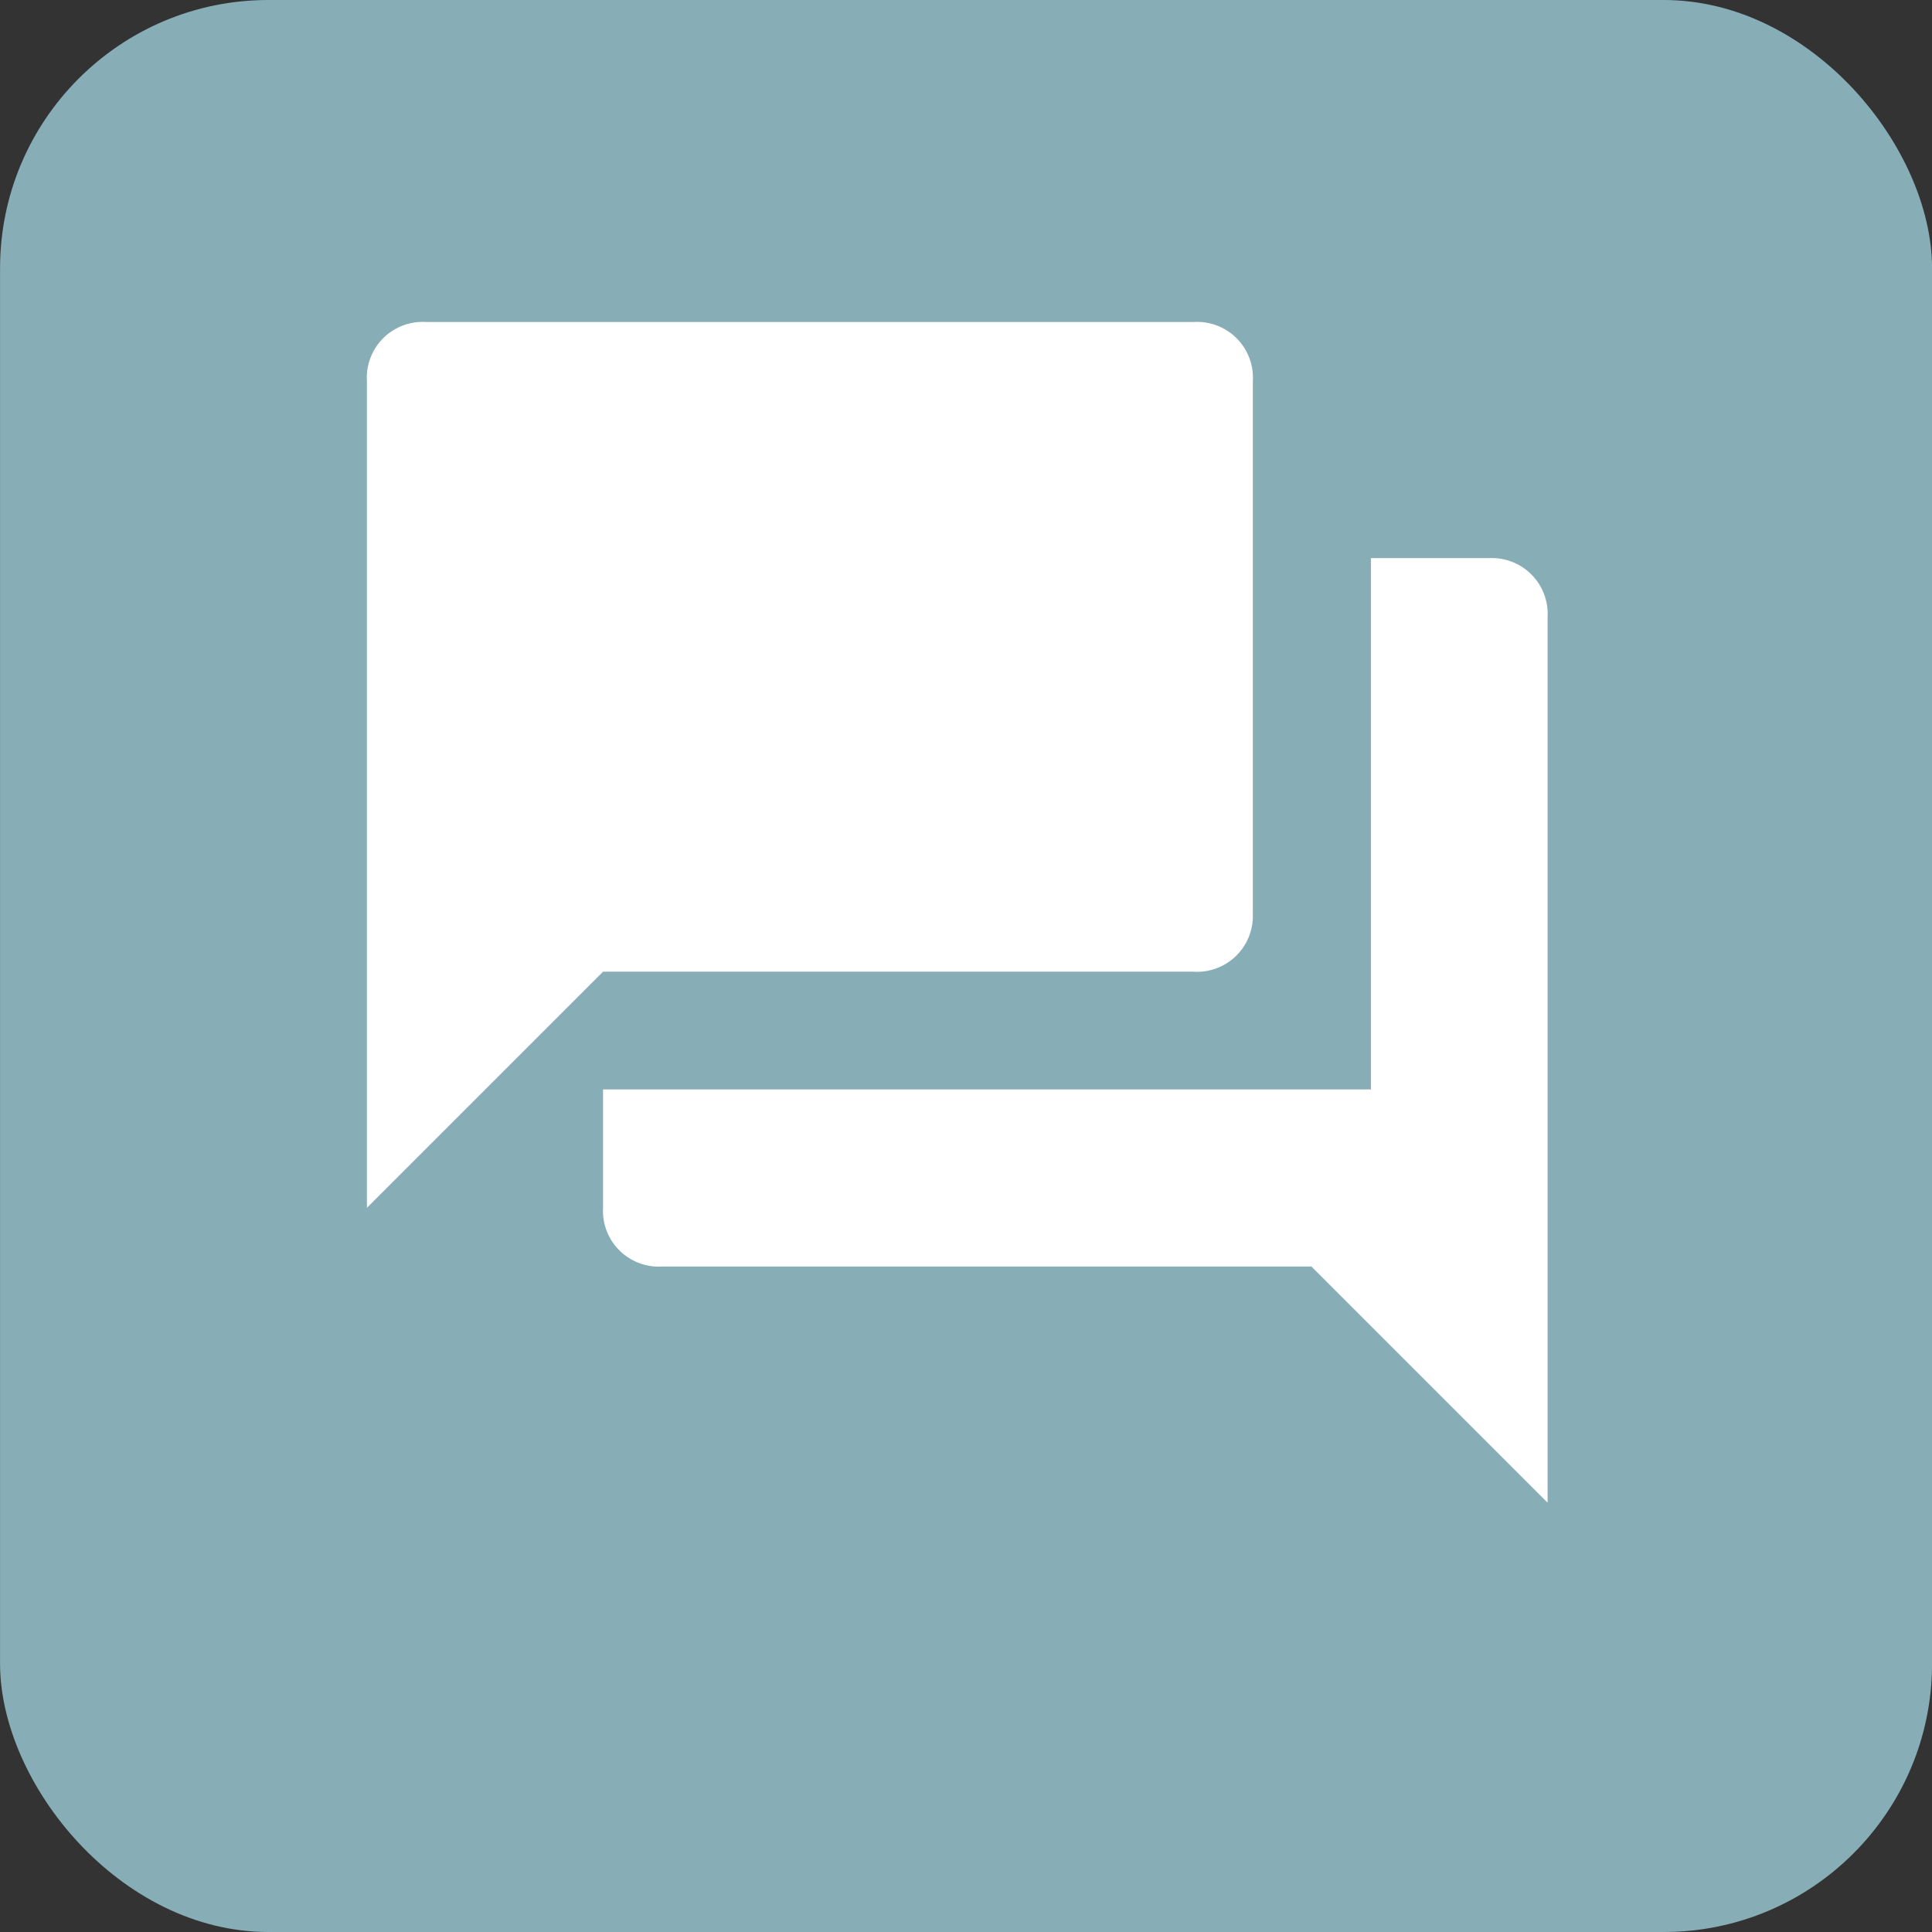<svg xmlns="http://www.w3.org/2000/svg" viewBox="18738.342 5154 36 36">
  <rect x="18738.342" y="5154" width="36" height="36" fill="#333333" stroke="none"/>
  <defs>
    <style>
      .cls-1 {
        fill: #87aeb6;
      }

      .cls-2 {
        fill: #fff;
      }
    </style>
  </defs>
  <g id="meeting_icon" data-name="meeting icon" transform="translate(18745.179 5160)">
    <rect id="Rectangle_563" data-name="Rectangle 563" class="cls-1" width="36" height="36" rx="5" transform="translate(-6.836 -6)"/>
    <g id="forum" transform="translate(0)">
      <path id="Path_466" data-name="Path 466" class="cls-2" d="M20.908,4.4h-2.2v9.9H4.4v2.2a1.04,1.04,0,0,0,1.1,1.1h12.1l4.4,4.4V5.5A1.04,1.04,0,0,0,20.908,4.4Zm-4.4,6.6V1.1a1.04,1.04,0,0,0-1.1-1.1H1.1A1.04,1.04,0,0,0,0,1.1V16.506l4.4-4.4h11A1.04,1.04,0,0,0,16.506,11Z"/>
    </g>
  </g>
</svg>
